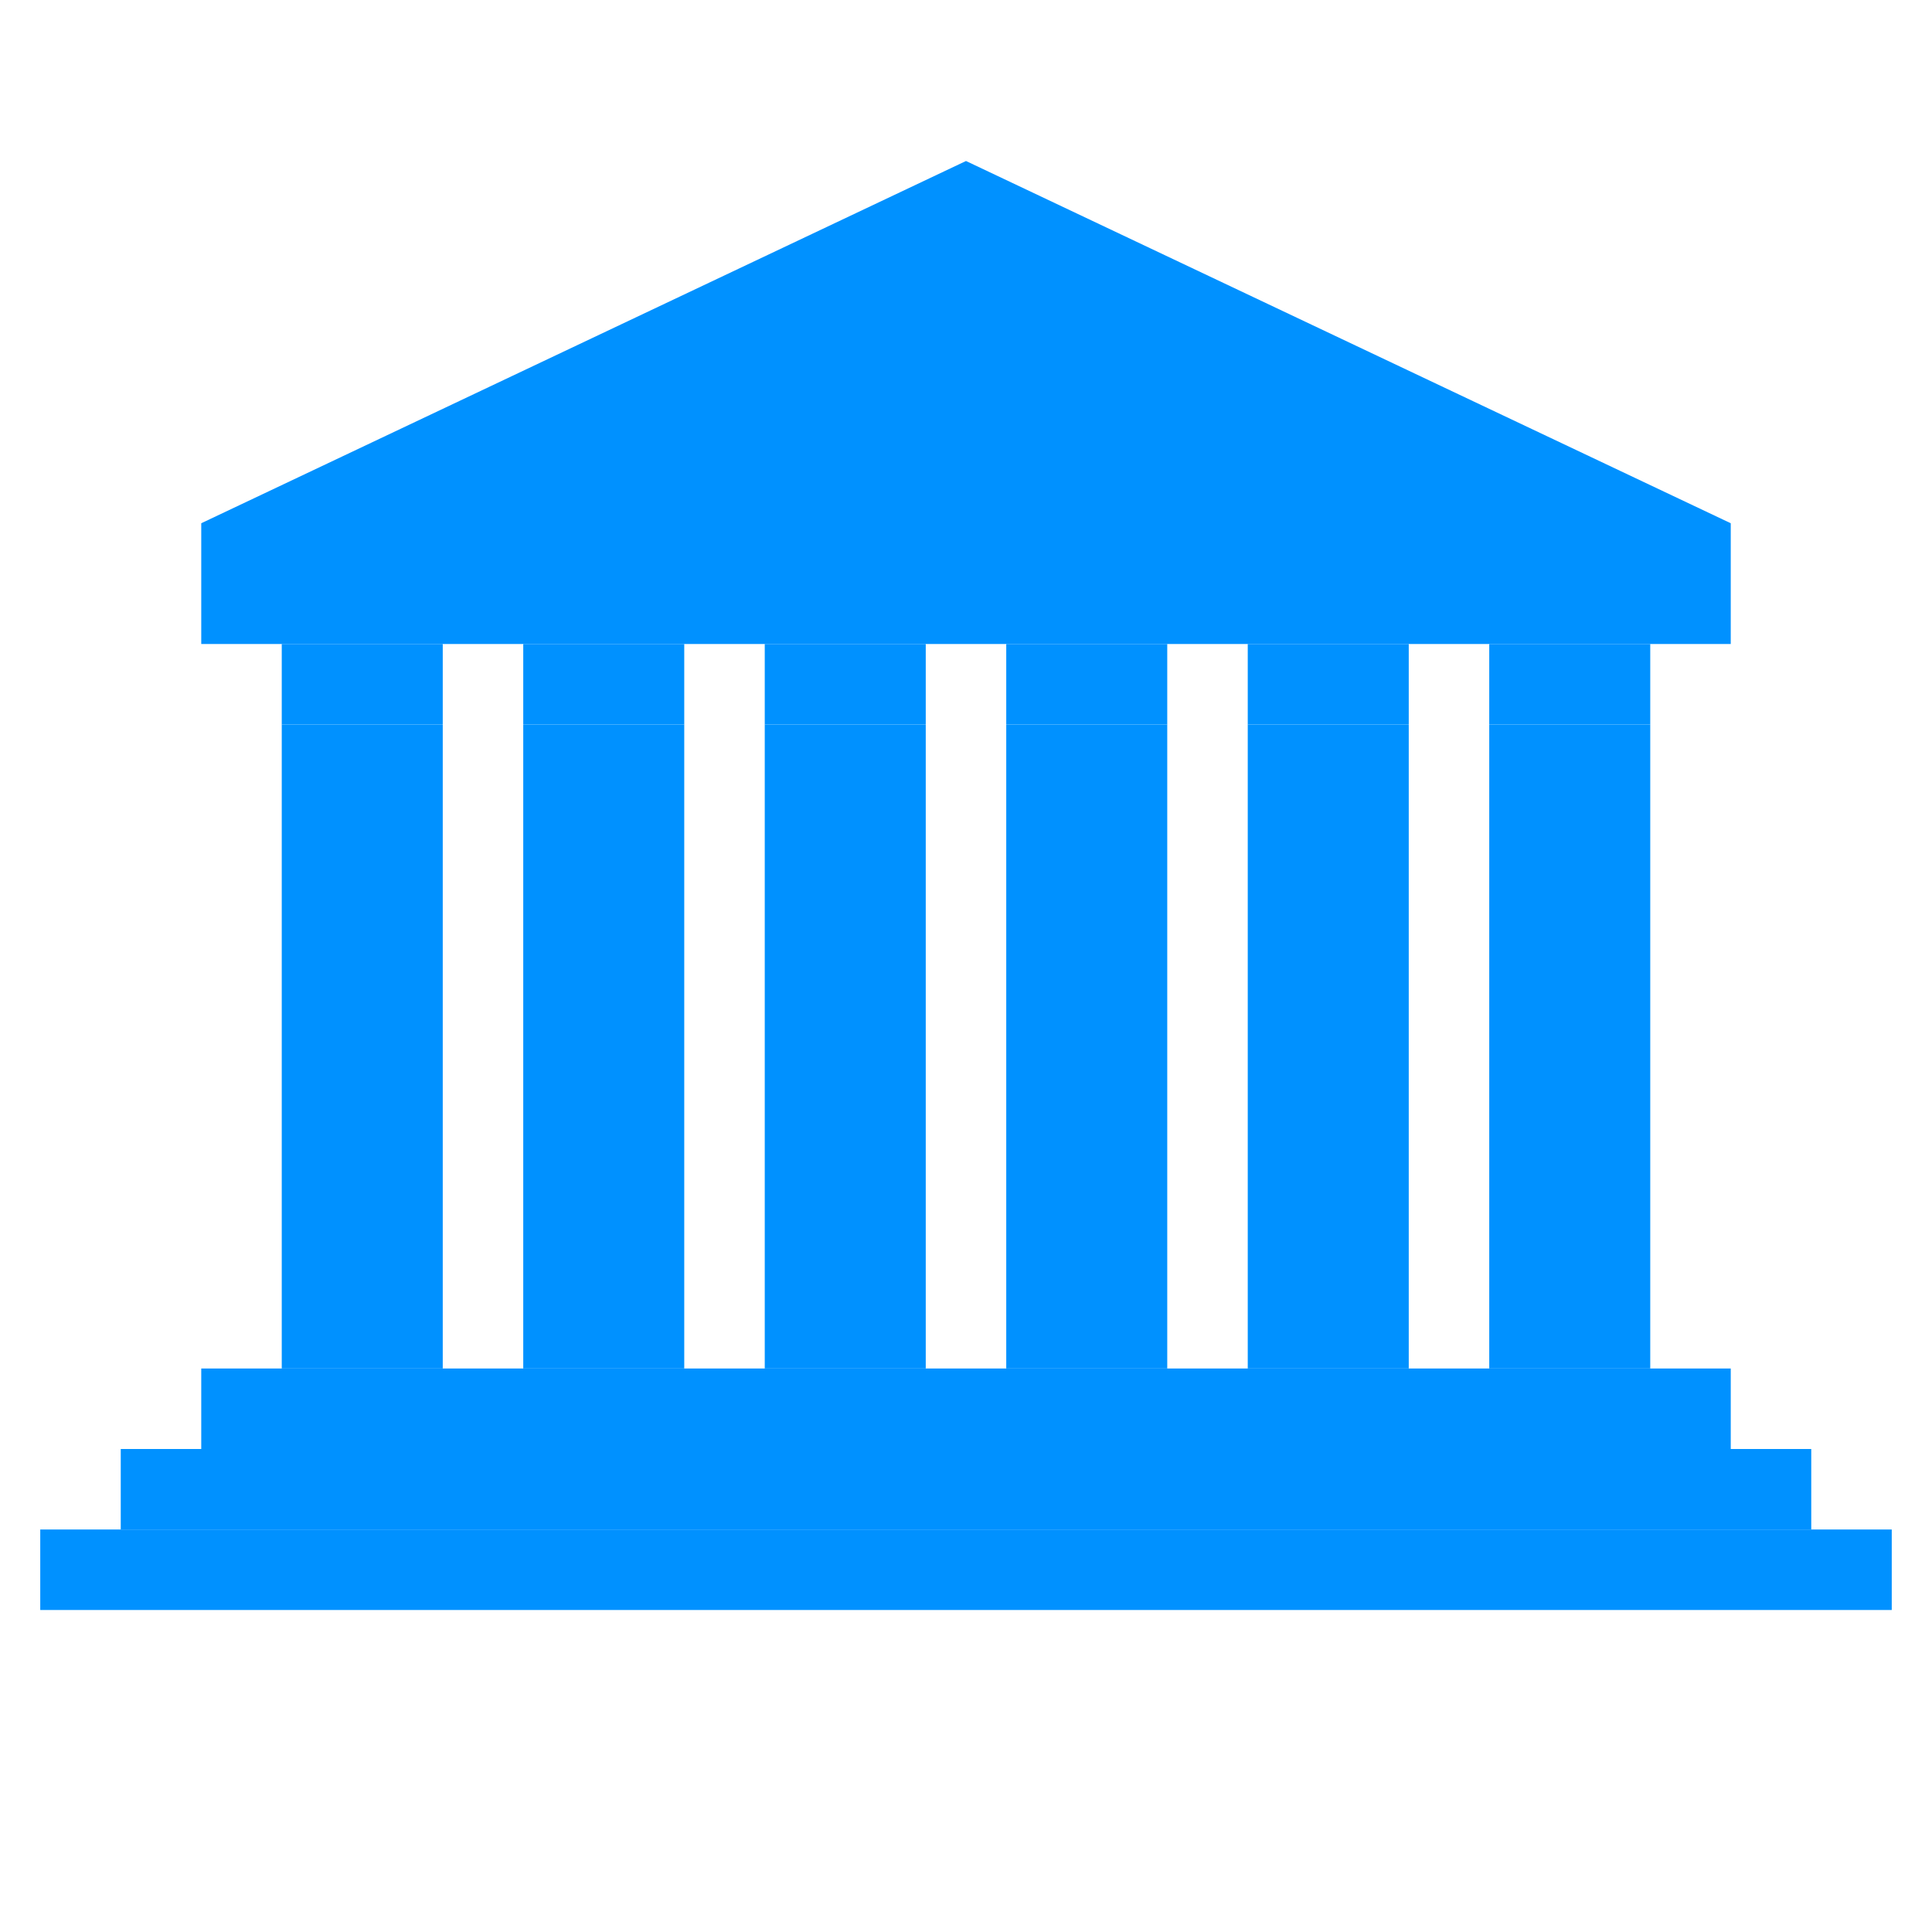 <svg width="50px" height="50px" viewBox="0 0 48 48" version="1" xmlns="http://www.w3.org/2000/svg" enable-background="new 0 0 48 48" fill="#000000">
	<g id="SVGRepo_bgCarrier" stroke-width="0">
	</g>
	<g id="SVGRepo_tracerCarrier" stroke-linecap="round" stroke-linejoin="round">
	</g>
	<g id="SVGRepo_iconCarrier">
		<g fill="#0091ff">
			<rect x="1" y="38" width="46" height="2">
			</rect>
			<rect x="25" y="18" width="4" height="16">
			</rect>
			<rect x="31" y="18" width="4" height="16">
			</rect>
			<rect x="37" y="18" width="4" height="16">
			</rect>
			<rect x="19" y="18" width="4" height="16">
			</rect>
			<rect x="13" y="18" width="4" height="16">
			</rect>
			<rect x="7" y="18" width="4" height="16">
			</rect>
			<polygon points="43,16 5,16 5,13 24,4 43,13">
			</polygon>
			<rect x="5" y="34" width="38" height="2">
			</rect>
		</g>
		<g fill="#0091ff">
			<rect x="25" y="16" width="4" height="2">
			</rect>
			<rect x="31" y="16" width="4" height="2">
			</rect>
			<rect x="37" y="16" width="4" height="2">
			</rect>
			<rect x="19" y="16" width="4" height="2">
			</rect>
			<rect x="13" y="16" width="4" height="2">
			</rect>
			<rect x="7" y="16" width="4" height="2">
			</rect>
			<rect x="3" y="36" width="42" height="2">
			</rect>
			<circle cx="24" cy="11" r="2">
			</circle>
		</g>
	</g>
</svg>
